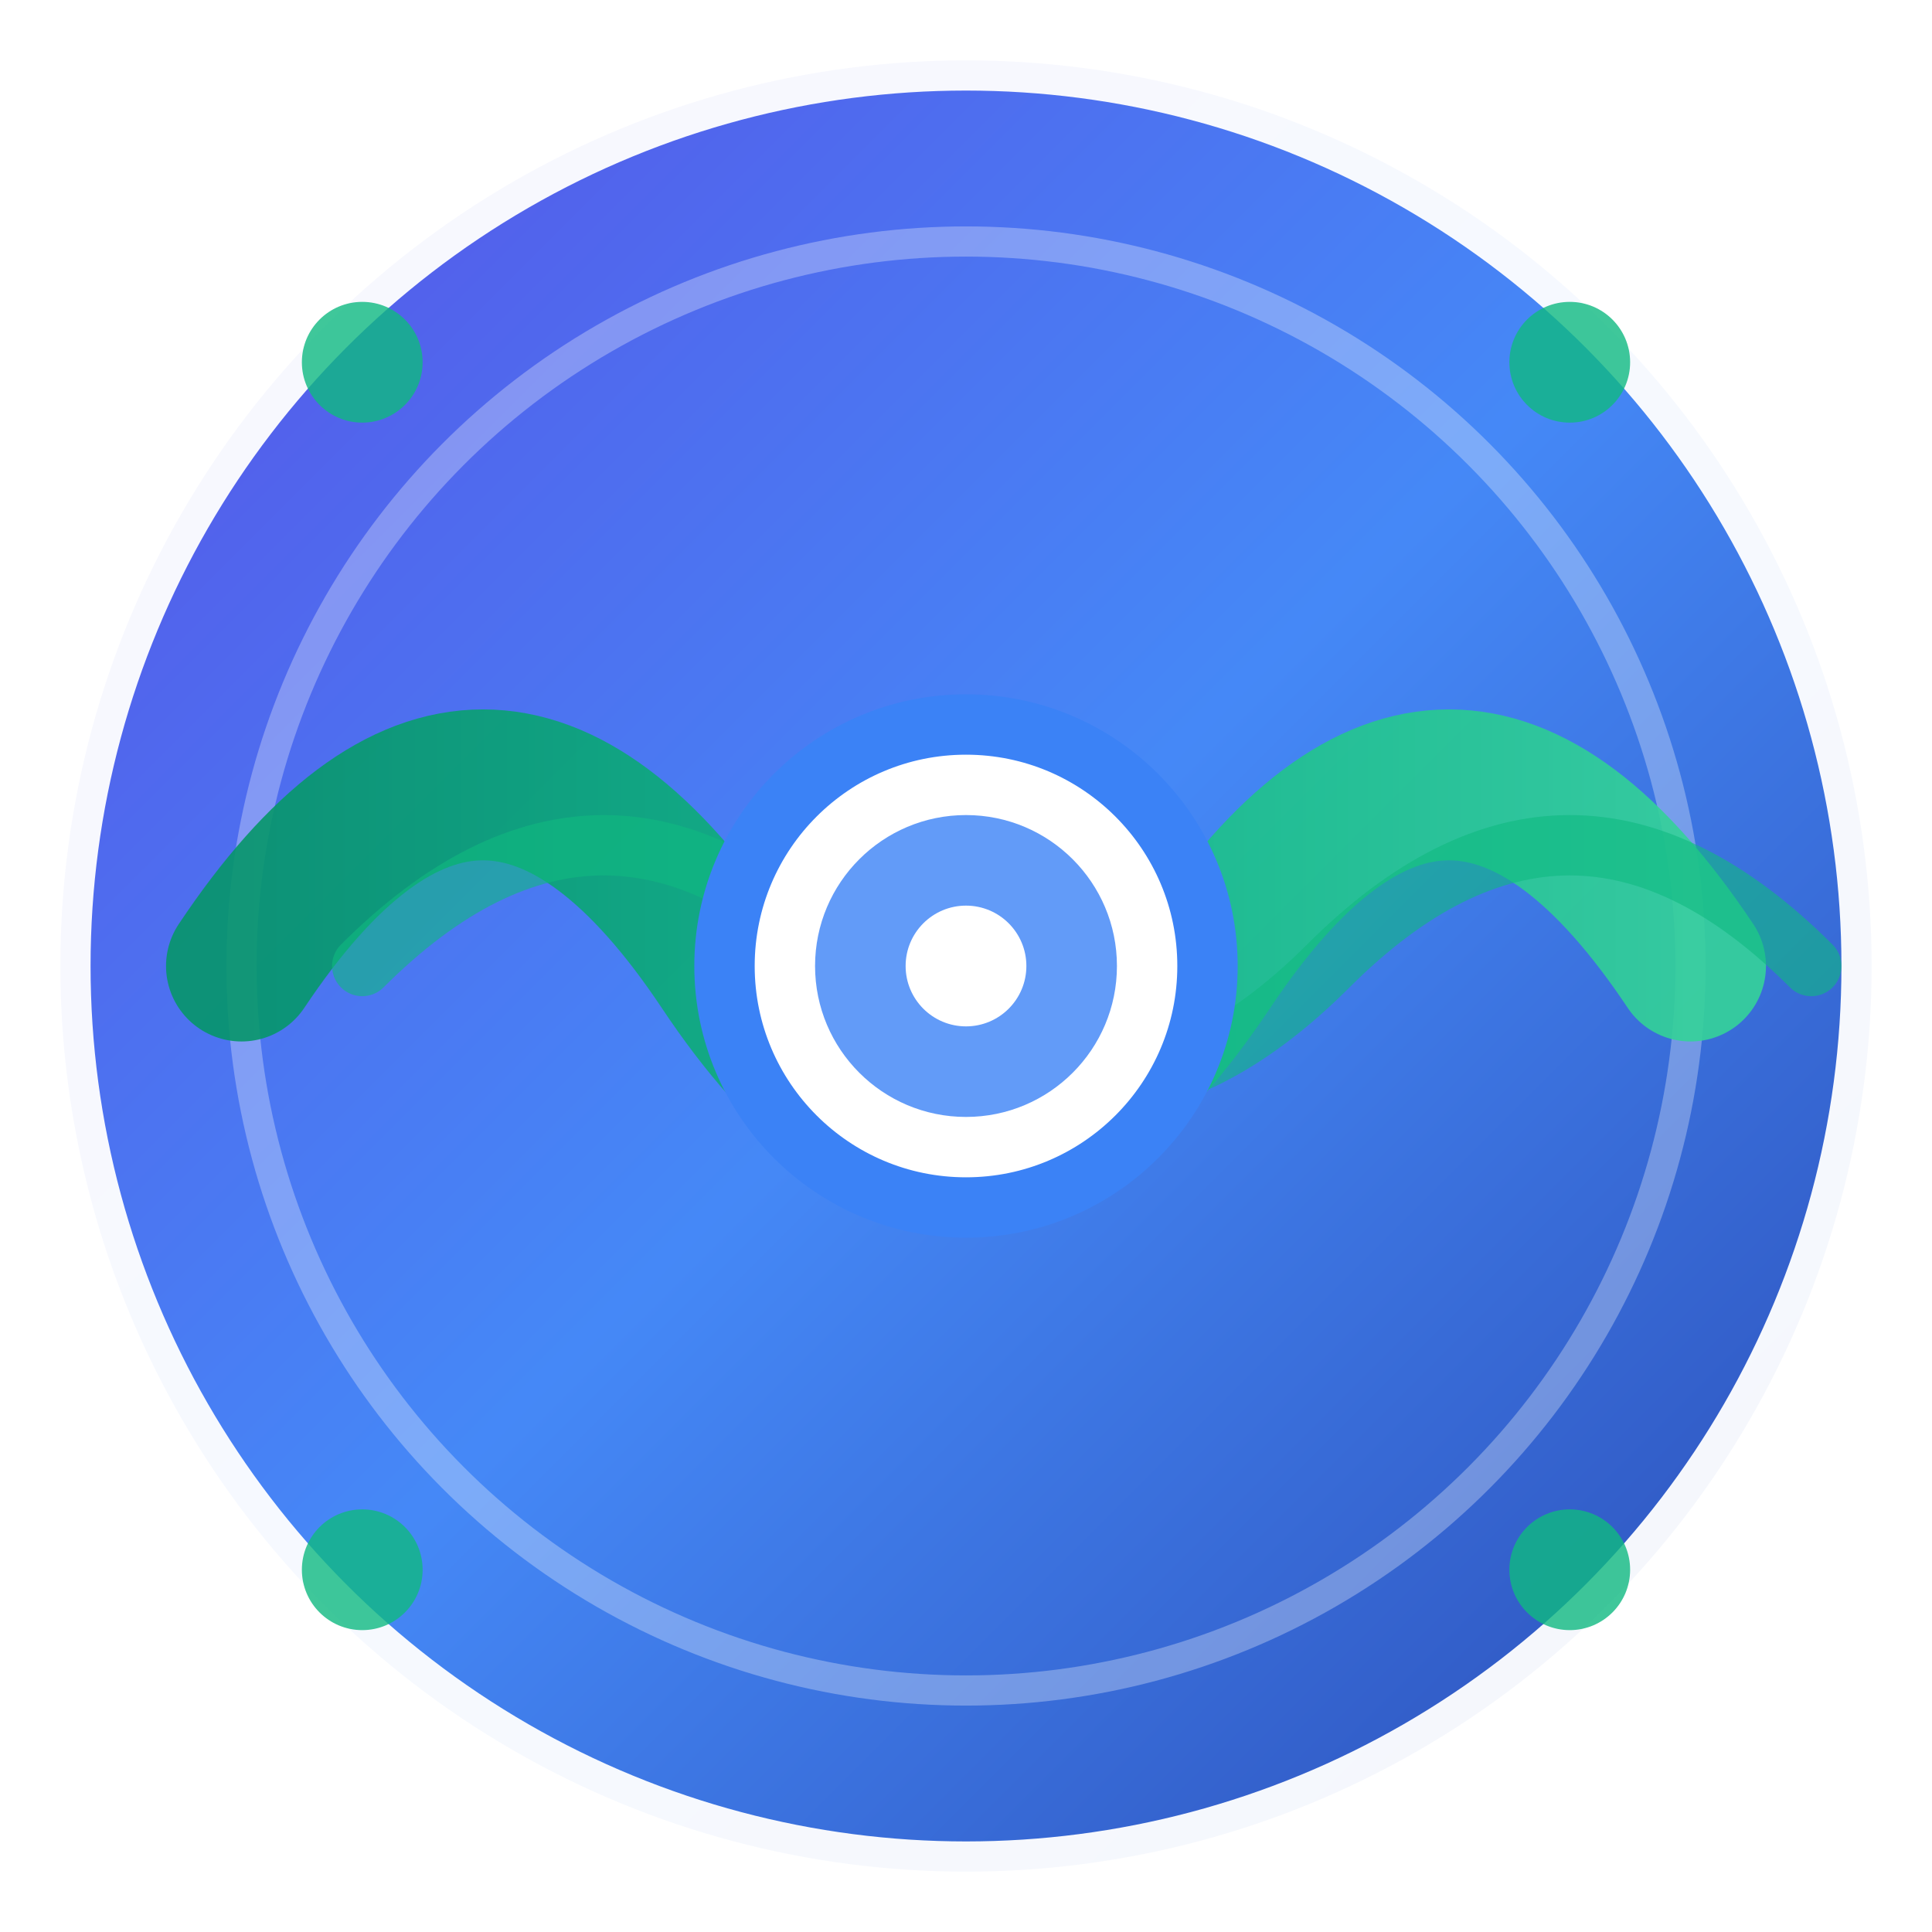 <svg width="32" height="32" viewBox="0 0 32 32" fill="none" xmlns="http://www.w3.org/2000/svg">
  <!-- Enhanced Definitions -->
  <defs>
    <!-- Main Background Gradient -->
    <linearGradient id="bgGradient" x1="0%" y1="0%" x2="100%" y2="100%">
      <stop offset="0%" style="stop-color:#4F46E5;stop-opacity:1" />
      <stop offset="50%" style="stop-color:#3B82F6;stop-opacity:1" />
      <stop offset="100%" style="stop-color:#1E40AF;stop-opacity:1" />
    </linearGradient>
    
    <!-- Enhanced Pulse Gradient -->
    <linearGradient id="pulseGradient" x1="0%" y1="0%" x2="100%" y2="0%">
      <stop offset="0%" style="stop-color:#059669;stop-opacity:1" />
      <stop offset="50%" style="stop-color:#10B981;stop-opacity:1" />
      <stop offset="100%" style="stop-color:#34D399;stop-opacity:1" />
    </linearGradient>
    
    <!-- Inner Glow Effect -->
    <filter id="innerGlow">
      <feGaussianBlur stdDeviation="0.8" result="coloredBlur"/>
      <feMerge> 
        <feMergeNode in="coloredBlur"/>
        <feMergeNode in="SourceGraphic"/>
      </feMerge>
    </filter>
  </defs>
  
  <!-- Background Circle with Enhanced Design -->
  <circle cx="16" cy="16" r="15" fill="url(#bgGradient)" stroke="#FFFFFF" stroke-width="1" opacity="0.95"/>
  
  <!-- Inner Ring -->
  <circle cx="16" cy="16" r="12" fill="none" stroke="#FFFFFF" stroke-width="0.5" opacity="0.3"/>
  
  <!-- Enhanced Pulse Wave with Better Curve -->
  <g filter="url(#innerGlow)">
    <path d="M 4 16 Q 8 10, 12 16 Q 16 22, 20 16 Q 24 10, 28 16" 
          stroke="url(#pulseGradient)" 
          stroke-width="2.5" 
          fill="none" 
          stroke-linecap="round"
          opacity="0.9"/>
    
    <!-- Secondary Pulse Line -->
    <path d="M 6 16 Q 10 12, 14 16 Q 18 20, 22 16 Q 26 12, 30 16" 
          stroke="#10B981" 
          stroke-width="1" 
          fill="none" 
          stroke-linecap="round" 
          opacity="0.6"/>
  </g>
  
  <!-- Enhanced Central Hub -->
  <circle cx="16" cy="16" r="4" fill="#FFFFFF" stroke="#3B82F6" stroke-width="1"/>
  <circle cx="16" cy="16" r="2.5" fill="#3B82F6" opacity="0.8"/>
  <circle cx="16" cy="16" r="1" fill="#FFFFFF"/>
  
  <!-- Corner Accents -->
  <circle cx="6" cy="6" r="1" fill="#10B981" opacity="0.8"/>
  <circle cx="26" cy="6" r="1" fill="#10B981" opacity="0.8"/>
  <circle cx="6" cy="26" r="1" fill="#10B981" opacity="0.8"/>
  <circle cx="26" cy="26" r="1" fill="#10B981" opacity="0.8"/>
</svg> 
